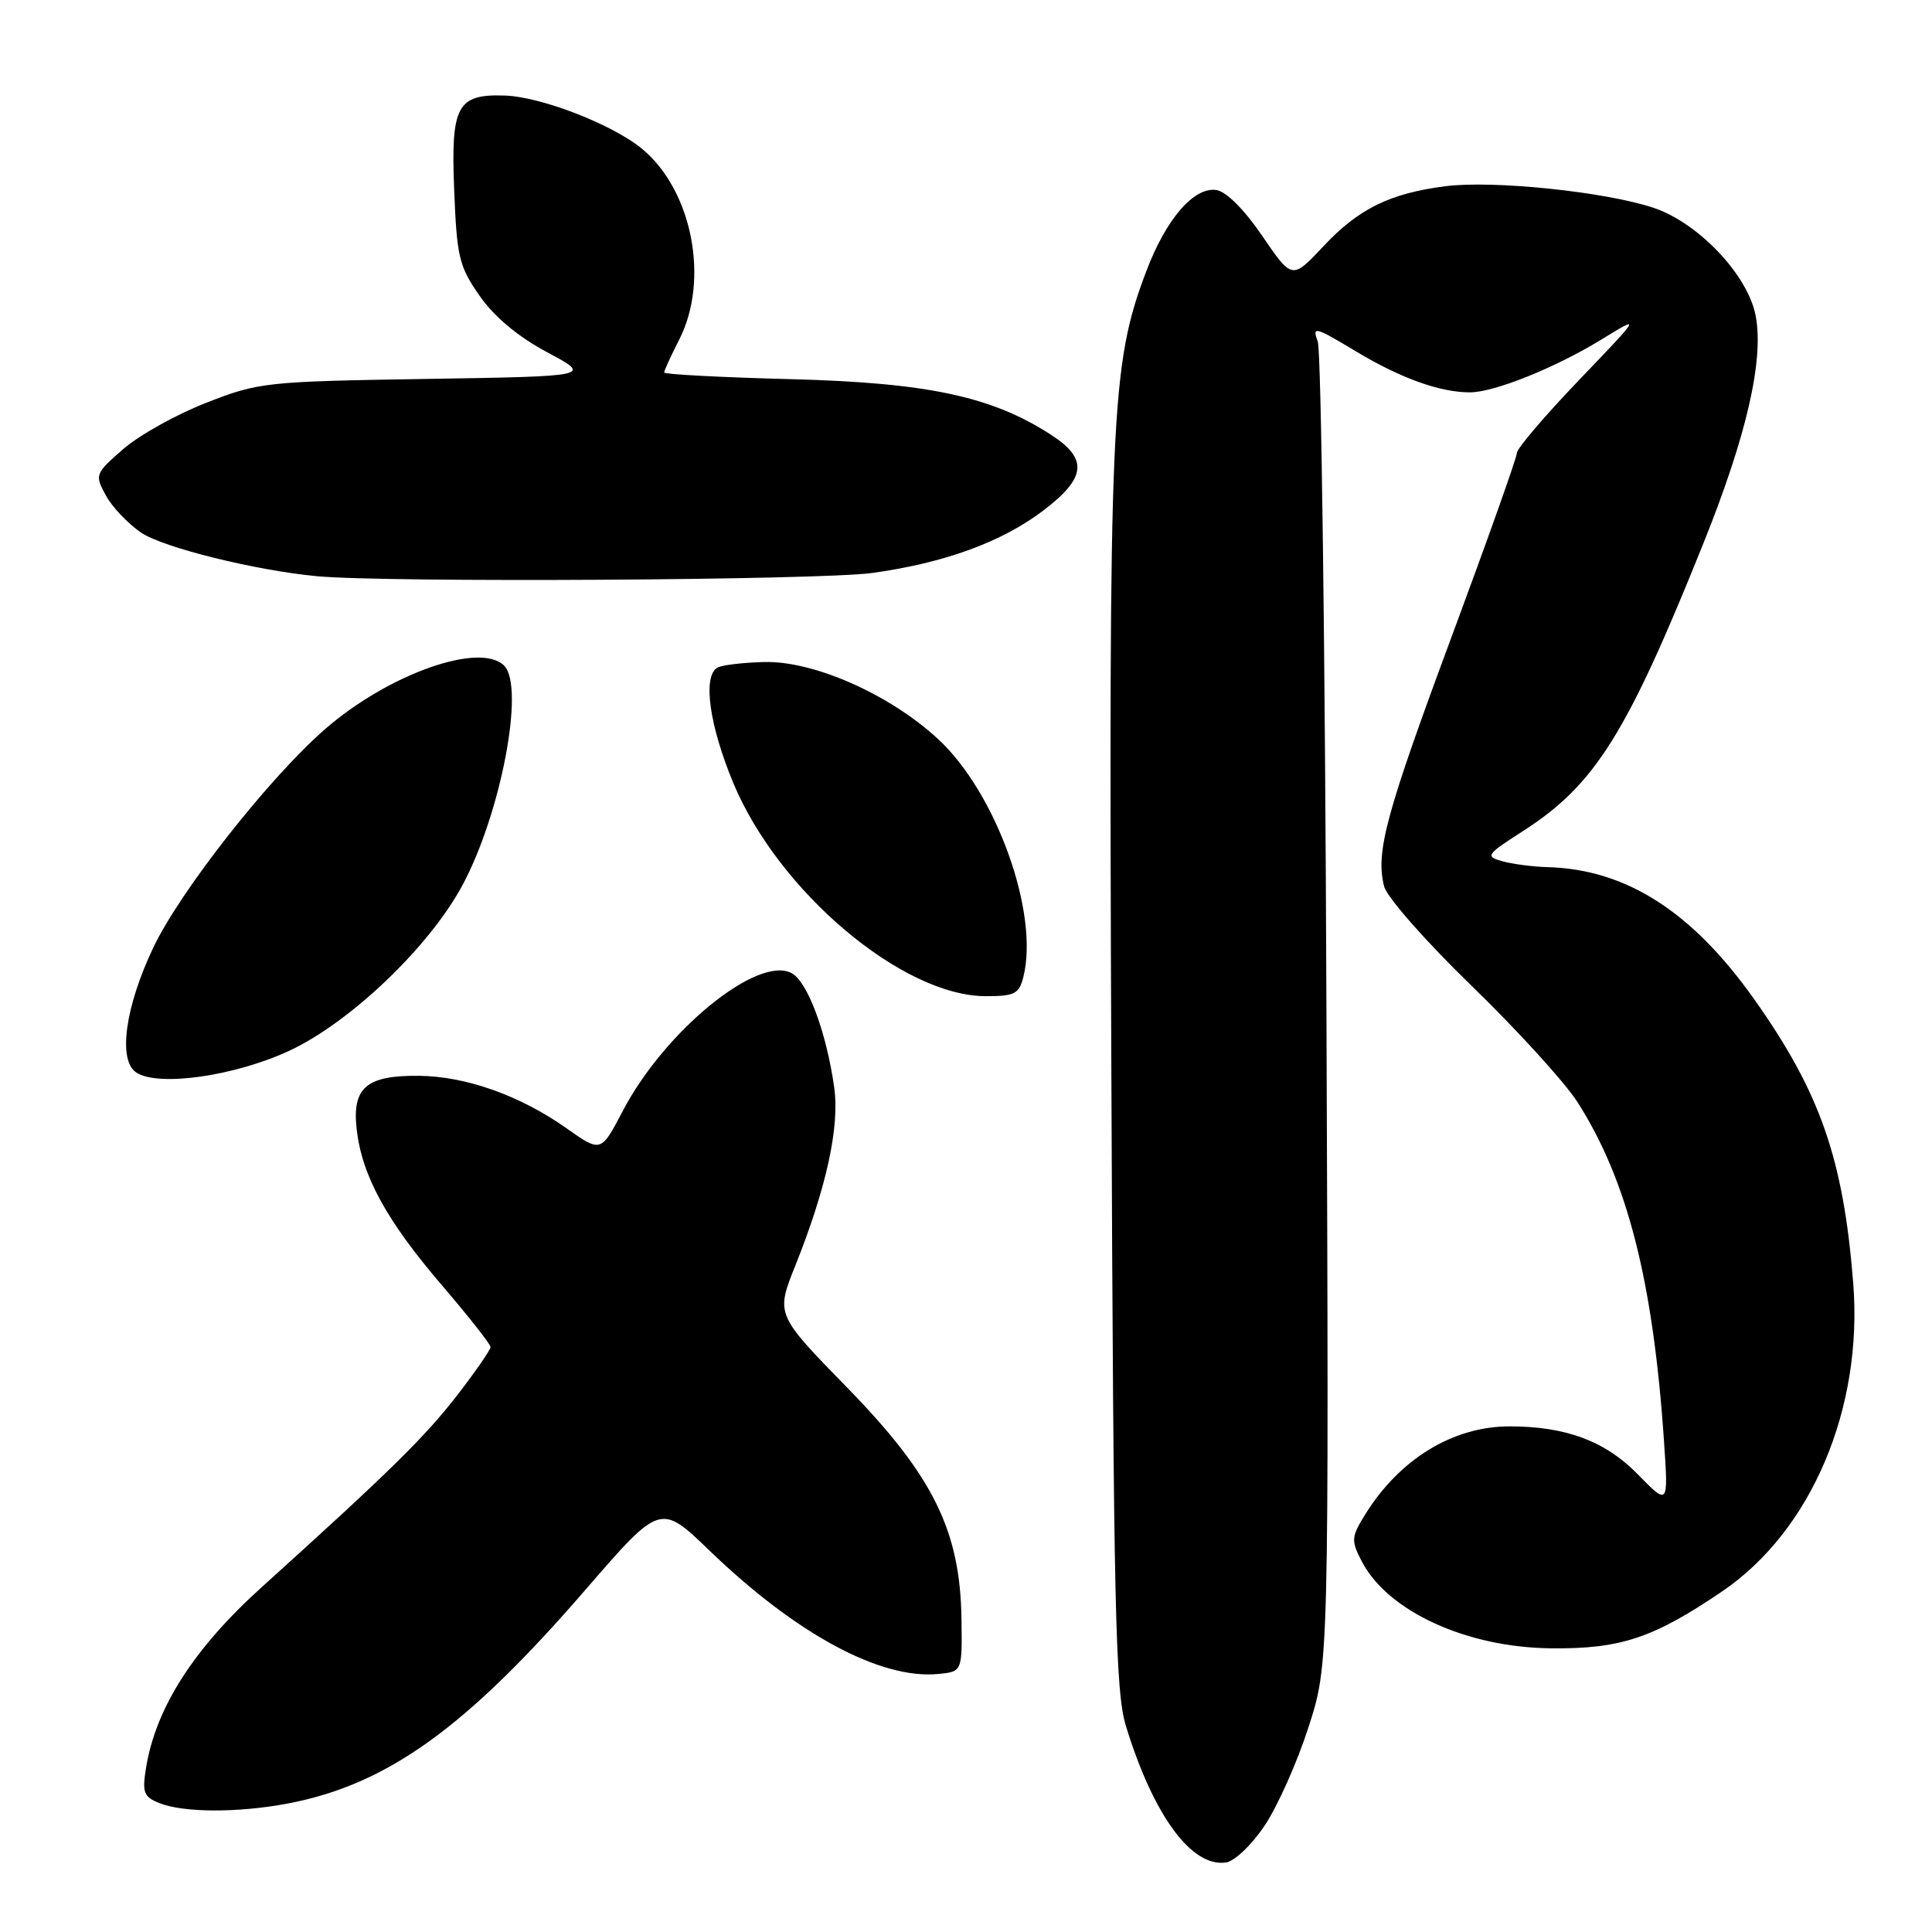 <?xml version="1.0" encoding="UTF-8" standalone="no"?>
<!DOCTYPE svg PUBLIC "-//W3C//DTD SVG 1.1//EN" "http://www.w3.org/Graphics/SVG/1.1/DTD/svg11.dtd" >
<svg xmlns="http://www.w3.org/2000/svg" xmlns:xlink="http://www.w3.org/1999/xlink" version="1.1" viewBox="0 0 256 256">
 <g >
 <path fill="currentColor"
d=" M 167.59 241.87 C 169.29 239.33 171.90 233.48 173.38 228.87 C 176.09 220.50 176.09 220.50 175.76 134.00 C 175.59 86.42 175.07 46.49 174.61 45.25 C 173.83 43.18 174.22 43.28 179.59 46.51 C 185.55 50.10 190.76 51.98 194.74 51.99 C 197.96 52.00 206.06 48.75 212.21 44.98 C 217.50 41.73 217.50 41.73 209.25 50.34 C 204.71 55.08 201.00 59.43 201.00 60.01 C 201.00 60.59 197.12 71.51 192.38 84.28 C 183.60 107.94 182.26 112.90 183.40 117.44 C 183.76 118.87 188.90 124.72 195.00 130.63 C 201.02 136.47 207.33 143.39 209.00 146.00 C 215.62 156.32 219.05 169.74 220.49 191.00 C 221.07 199.50 221.07 199.50 217.03 195.37 C 212.73 190.96 207.49 189.00 200.03 189.00 C 192.53 189.00 185.44 193.33 180.88 200.70 C 179.05 203.66 179.01 204.12 180.43 206.87 C 183.86 213.49 194.28 218.29 205.50 218.41 C 214.72 218.51 219.06 217.07 228.19 210.87 C 240.00 202.85 246.88 186.67 245.56 170.00 C 244.26 153.56 241.18 144.73 232.41 132.36 C 224.19 120.77 215.46 115.19 205.07 114.90 C 203.11 114.85 200.41 114.49 199.07 114.12 C 196.77 113.48 196.91 113.26 201.79 110.13 C 211.34 104.00 215.54 97.31 225.67 72.09 C 231.43 57.77 233.74 47.74 232.64 41.86 C 231.62 36.45 225.05 29.51 219.06 27.52 C 212.66 25.40 197.83 23.86 191.50 24.68 C 184.16 25.62 180.01 27.67 175.36 32.63 C 171.21 37.05 171.21 37.05 167.27 31.28 C 164.88 27.77 162.49 25.38 161.18 25.18 C 158.21 24.74 154.53 28.99 151.92 35.86 C 147.17 48.37 146.90 54.41 147.26 141.88 C 147.55 213.51 147.79 224.14 149.20 228.74 C 152.83 240.55 157.89 247.45 162.44 246.79 C 163.58 246.63 165.88 244.44 167.59 241.87 Z  M 38.11 238.98 C 51.28 236.48 61.68 229.02 77.50 210.74 C 87.50 199.18 87.50 199.18 94.02 205.47 C 105.50 216.53 116.67 222.55 124.32 221.81 C 127.50 221.50 127.50 221.50 127.40 214.50 C 127.23 202.80 123.63 195.52 112.23 183.84 C 102.79 174.17 102.79 174.17 105.40 167.66 C 109.50 157.40 111.27 149.32 110.54 144.11 C 109.52 136.84 107.01 130.07 104.90 128.95 C 100.40 126.54 88.08 136.59 82.53 147.19 C 79.63 152.73 79.63 152.73 75.06 149.50 C 68.92 145.16 61.74 142.61 55.49 142.55 C 48.54 142.48 46.64 144.12 47.26 149.62 C 47.95 155.77 51.20 161.71 58.51 170.25 C 62.08 174.42 65.00 178.12 65.00 178.49 C 65.00 178.85 63.03 181.71 60.62 184.83 C 56.29 190.43 51.57 195.06 34.72 210.27 C 25.67 218.43 20.64 226.29 19.35 234.26 C 18.82 237.51 19.04 238.09 21.12 238.92 C 24.32 240.20 31.54 240.22 38.11 238.98 Z  M 38.40 139.20 C 46.48 135.41 56.90 125.44 61.27 117.31 C 66.38 107.80 69.58 90.98 66.80 88.20 C 63.61 85.01 51.47 89.31 43.10 96.59 C 35.69 103.03 23.87 118.06 20.30 125.59 C 16.58 133.42 15.61 140.47 18.04 142.10 C 20.93 144.05 31.16 142.59 38.40 139.20 Z  M 135.60 129.45 C 137.73 120.99 131.99 105.01 124.27 97.90 C 117.87 92.00 107.87 87.57 101.30 87.72 C 98.42 87.79 95.60 88.13 95.03 88.48 C 93.09 89.68 94.00 96.13 97.16 103.74 C 103.16 118.14 119.58 132.00 130.64 132.00 C 134.44 132.00 135.04 131.69 135.60 129.45 Z  M 115.59 75.92 C 125.18 74.59 132.78 71.81 138.28 67.62 C 143.93 63.32 144.19 60.80 139.31 57.64 C 131.45 52.53 122.95 50.71 104.75 50.24 C 95.54 50.00 88.00 49.60 88.00 49.36 C 88.00 49.12 88.90 47.16 90.00 45.00 C 94.02 37.12 91.76 25.34 85.16 19.79 C 81.31 16.55 71.75 12.82 66.88 12.66 C 60.56 12.45 59.73 14.01 60.18 25.17 C 60.53 34.06 60.83 35.30 63.56 39.21 C 65.51 42.00 68.64 44.61 72.51 46.68 C 78.47 49.86 78.47 49.86 56.48 50.21 C 35.16 50.55 34.28 50.65 27.31 53.38 C 23.35 54.92 18.40 57.69 16.31 59.52 C 12.59 62.77 12.53 62.91 14.03 65.65 C 14.86 67.19 16.98 69.41 18.72 70.59 C 21.65 72.56 33.82 75.58 42.00 76.35 C 51.18 77.22 108.69 76.88 115.59 75.92 Z "/>
</g>
</svg>